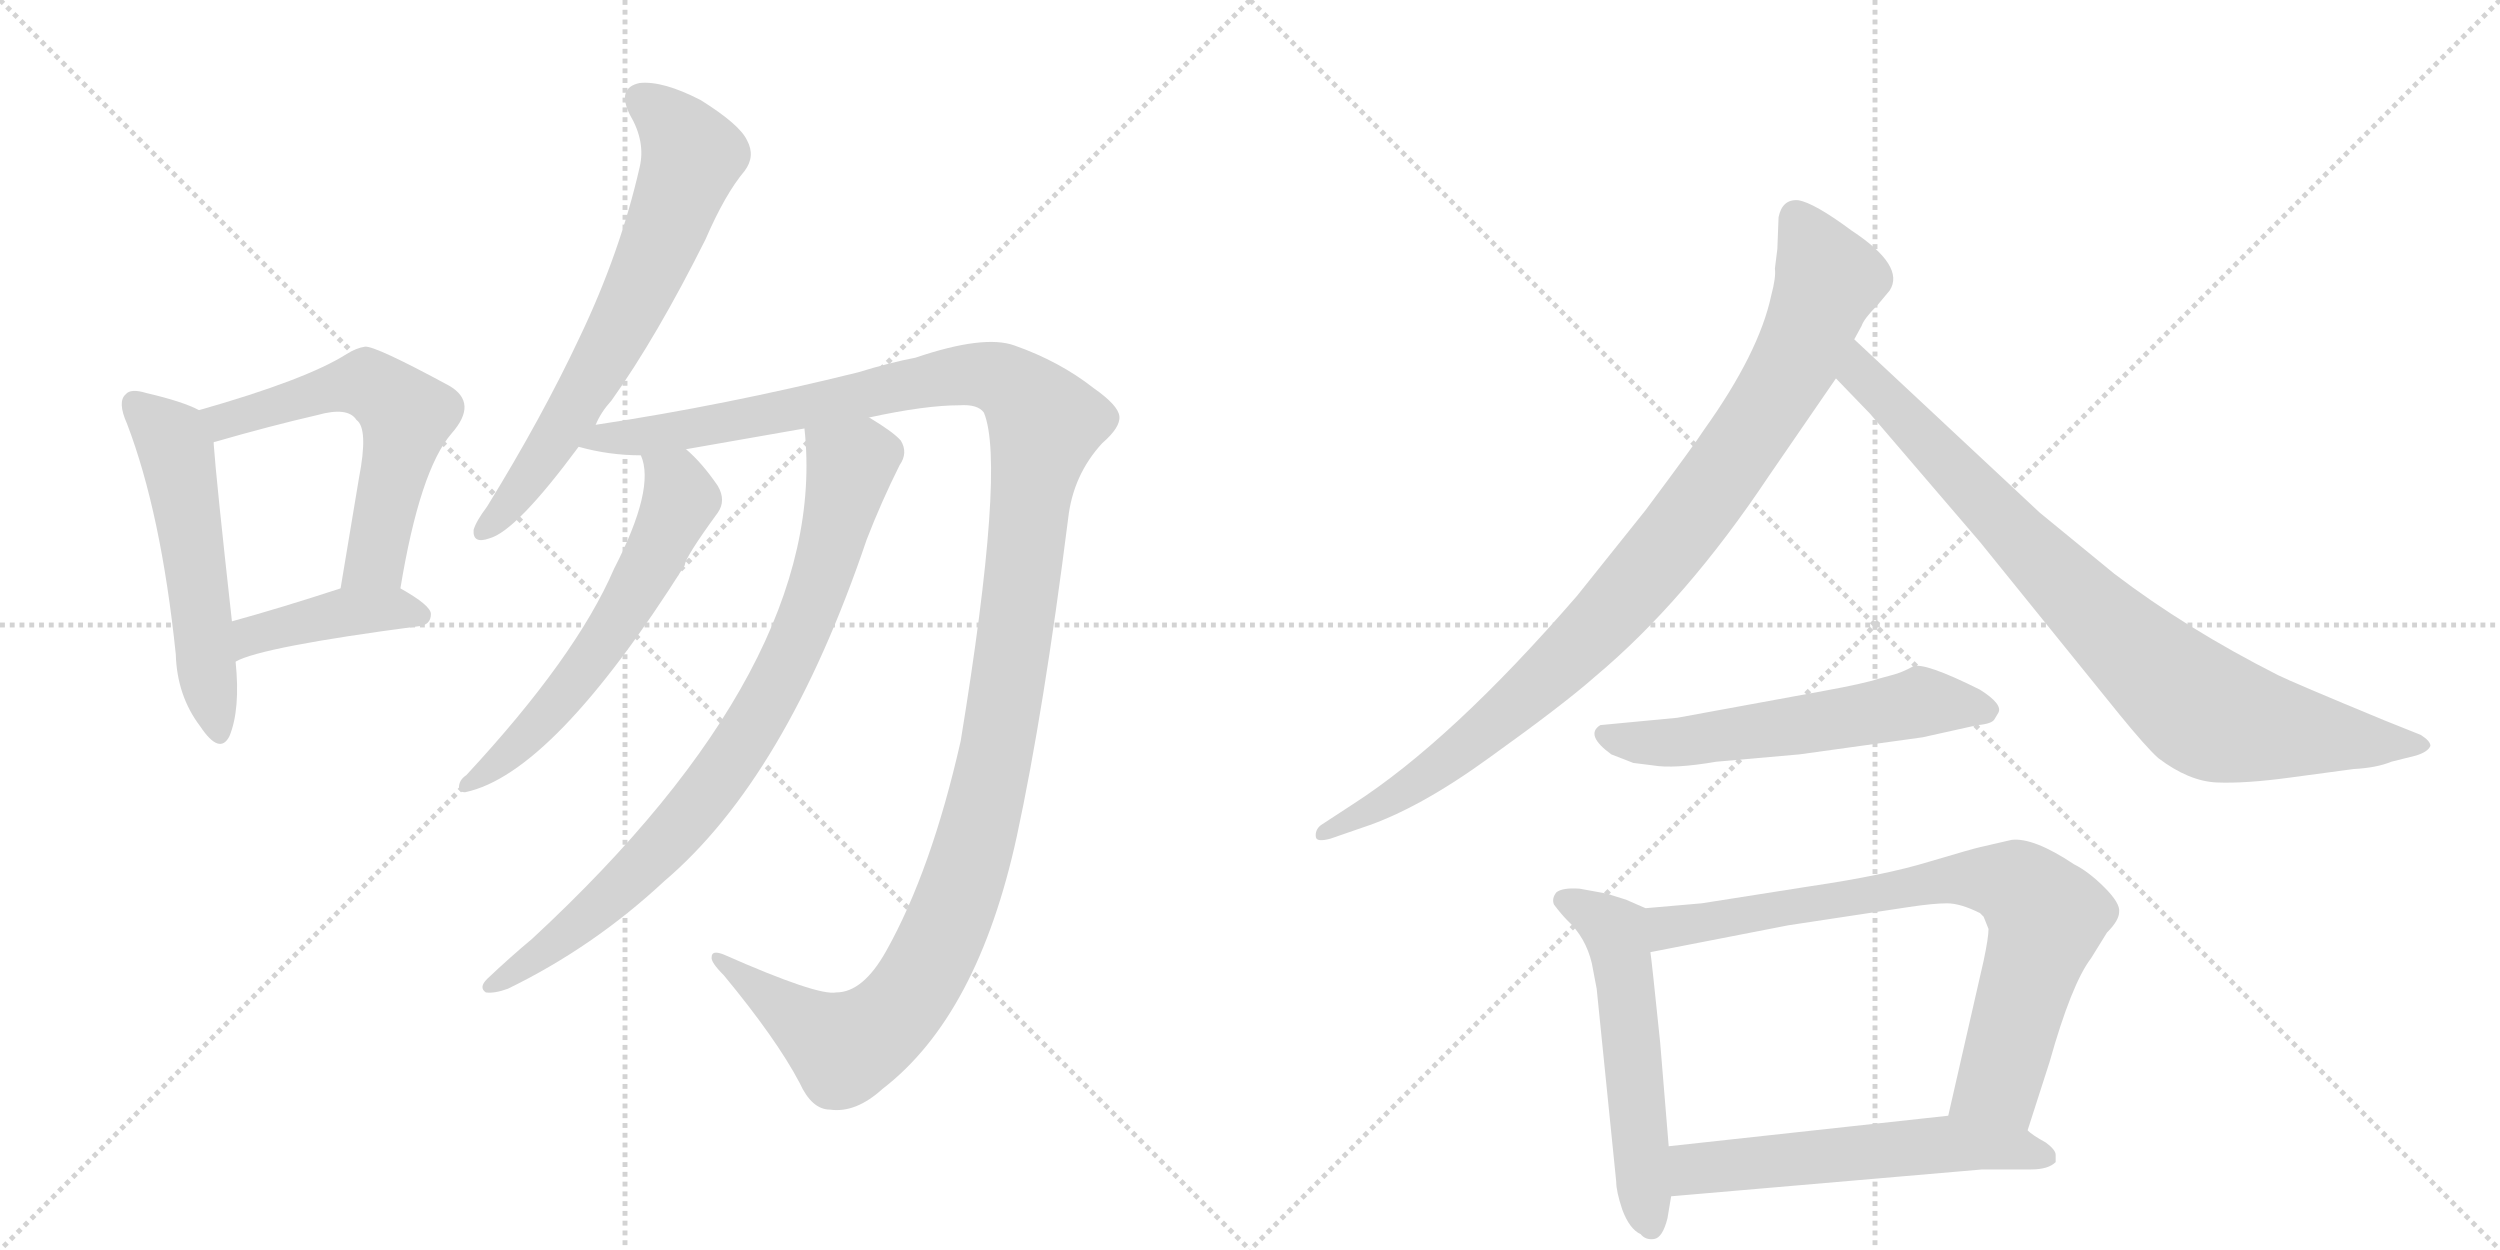 <svg version="1.1" viewBox="0 0 2048 1024" xmlns="http://www.w3.org/2000/svg">
  <g stroke="lightgray" stroke-dasharray="1,1" stroke-width="1" transform="scale(4, 4)">
    <line x1="0" y1="0" x2="256" y2="256"></line>
    <line x1="256" y1="0" x2="0" y2="256"></line>
    <line x1="128" y1="0" x2="128" y2="256"></line>
    <line x1="0" y1="128" x2="256" y2="128"></line>
    <line x1="256" y1="0" x2="512" y2="256"></line>
    <line x1="512" y1="0" x2="256" y2="256"></line>
    <line x1="384" y1="0" x2="384" y2="256"></line>
    <line x1="256" y1="128" x2="512" y2="128"></line>
  </g>
<g transform="scale(1, -1) translate(0, -850)">
   <style type="text/css">
    @keyframes keyframes0 {
      from {
       stroke: black;
       stroke-dashoffset: 537;
       stroke-width: 128;
       }
       64% {
       animation-timing-function: step-end;
       stroke: black;
       stroke-dashoffset: 0;
       stroke-width: 128;
       }
       to {
       stroke: black;
       stroke-width: 1024;
       }
       }
       #make-me-a-hanzi-animation-0 {
         animation: keyframes0 0.687s both;
         animation-delay: 0s;
         animation-timing-function: linear;
       }
    @keyframes keyframes1 {
      from {
       stroke: black;
       stroke-dashoffset: 579;
       stroke-width: 128;
       }
       65% {
       animation-timing-function: step-end;
       stroke: black;
       stroke-dashoffset: 0;
       stroke-width: 128;
       }
       to {
       stroke: black;
       stroke-width: 1024;
       }
       }
       #make-me-a-hanzi-animation-1 {
         animation: keyframes1 0.721s both;
         animation-delay: 0.687s;
         animation-timing-function: linear;
       }
    @keyframes keyframes2 {
      from {
       stroke: black;
       stroke-dashoffset: 416;
       stroke-width: 128;
       }
       58% {
       animation-timing-function: step-end;
       stroke: black;
       stroke-dashoffset: 0;
       stroke-width: 128;
       }
       to {
       stroke: black;
       stroke-width: 1024;
       }
       }
       #make-me-a-hanzi-animation-2 {
         animation: keyframes2 0.589s both;
         animation-delay: 1.408s;
         animation-timing-function: linear;
       }
    @keyframes keyframes3 {
      from {
       stroke: black;
       stroke-dashoffset: 670;
       stroke-width: 128;
       }
       69% {
       animation-timing-function: step-end;
       stroke: black;
       stroke-dashoffset: 0;
       stroke-width: 128;
       }
       to {
       stroke: black;
       stroke-width: 1024;
       }
       }
       #make-me-a-hanzi-animation-3 {
         animation: keyframes3 0.795s both;
         animation-delay: 1.997s;
         animation-timing-function: linear;
       }
    @keyframes keyframes4 {
      from {
       stroke: black;
       stroke-dashoffset: 1336;
       stroke-width: 128;
       }
       81% {
       animation-timing-function: step-end;
       stroke: black;
       stroke-dashoffset: 0;
       stroke-width: 128;
       }
       to {
       stroke: black;
       stroke-width: 1024;
       }
       }
       #make-me-a-hanzi-animation-4 {
         animation: keyframes4 1.337s both;
         animation-delay: 2.792s;
         animation-timing-function: linear;
       }
    @keyframes keyframes5 {
      from {
       stroke: black;
       stroke-dashoffset: 594;
       stroke-width: 128;
       }
       66% {
       animation-timing-function: step-end;
       stroke: black;
       stroke-dashoffset: 0;
       stroke-width: 128;
       }
       to {
       stroke: black;
       stroke-width: 1024;
       }
       }
       #make-me-a-hanzi-animation-5 {
         animation: keyframes5 0.733s both;
         animation-delay: 4.129s;
         animation-timing-function: linear;
       }
    @keyframes keyframes6 {
      from {
       stroke: black;
       stroke-dashoffset: 827;
       stroke-width: 128;
       }
       73% {
       animation-timing-function: step-end;
       stroke: black;
       stroke-dashoffset: 0;
       stroke-width: 128;
       }
       to {
       stroke: black;
       stroke-width: 1024;
       }
       }
       #make-me-a-hanzi-animation-6 {
         animation: keyframes6 0.923s both;
         animation-delay: 4.863s;
         animation-timing-function: linear;
       }
    @keyframes keyframes7 {
      from {
       stroke: black;
       stroke-dashoffset: 941;
       stroke-width: 128;
       }
       75% {
       animation-timing-function: step-end;
       stroke: black;
       stroke-dashoffset: 0;
       stroke-width: 128;
       }
       to {
       stroke: black;
       stroke-width: 1024;
       }
       }
       #make-me-a-hanzi-animation-7 {
         animation: keyframes7 1.016s both;
         animation-delay: 5.786s;
         animation-timing-function: linear;
       }
    @keyframes keyframes8 {
      from {
       stroke: black;
       stroke-dashoffset: 849;
       stroke-width: 128;
       }
       73% {
       animation-timing-function: step-end;
       stroke: black;
       stroke-dashoffset: 0;
       stroke-width: 128;
       }
       to {
       stroke: black;
       stroke-width: 1024;
       }
       }
       #make-me-a-hanzi-animation-8 {
         animation: keyframes8 0.941s both;
         animation-delay: 6.801s;
         animation-timing-function: linear;
       }
    @keyframes keyframes9 {
      from {
       stroke: black;
       stroke-dashoffset: 567;
       stroke-width: 128;
       }
       65% {
       animation-timing-function: step-end;
       stroke: black;
       stroke-dashoffset: 0;
       stroke-width: 128;
       }
       to {
       stroke: black;
       stroke-width: 1024;
       }
       }
       #make-me-a-hanzi-animation-9 {
         animation: keyframes9 0.711s both;
         animation-delay: 7.742s;
         animation-timing-function: linear;
       }
    @keyframes keyframes10 {
      from {
       stroke: black;
       stroke-dashoffset: 548;
       stroke-width: 128;
       }
       64% {
       animation-timing-function: step-end;
       stroke: black;
       stroke-dashoffset: 0;
       stroke-width: 128;
       }
       to {
       stroke: black;
       stroke-width: 1024;
       }
       }
       #make-me-a-hanzi-animation-10 {
         animation: keyframes10 0.696s both;
         animation-delay: 8.454s;
         animation-timing-function: linear;
       }
    @keyframes keyframes11 {
      from {
       stroke: black;
       stroke-dashoffset: 774;
       stroke-width: 128;
       }
       72% {
       animation-timing-function: step-end;
       stroke: black;
       stroke-dashoffset: 0;
       stroke-width: 128;
       }
       to {
       stroke: black;
       stroke-width: 1024;
       }
       }
       #make-me-a-hanzi-animation-11 {
         animation: keyframes11 0.88s both;
         animation-delay: 9.15s;
         animation-timing-function: linear;
       }
    @keyframes keyframes12 {
      from {
       stroke: black;
       stroke-dashoffset: 566;
       stroke-width: 128;
       }
       65% {
       animation-timing-function: step-end;
       stroke: black;
       stroke-dashoffset: 0;
       stroke-width: 128;
       }
       to {
       stroke: black;
       stroke-width: 1024;
       }
       }
       #make-me-a-hanzi-animation-12 {
         animation: keyframes12 0.711s both;
         animation-delay: 10.03s;
         animation-timing-function: linear;
       }
</style>
<path d="M 163 514 Q 150 521 120 528 Q 107 532 103 527 Q 96 521 104 503 Q 132 430 144 314 Q 145 280 164 255 Q 180 231 188 247 Q 197 269 193 308 L 190 341 Q 177 458 175 487 C 173 509 173 509 163 514 Z" fill="lightgray"></path> 
<path d="M 328 368 Q 344 465 370 495 Q 392 520 368 534 Q 307 567 299 566 Q 292 565 284 560 Q 251 539 163 514 C 134 506 147 477 175 487 Q 174 488 176 488 Q 221 501 260 510 Q 285 517 292 506 Q 302 499 294 458 Q 287 416 279 368 C 274 338 323 338 328 368 Z" fill="lightgray"></path> 
<path d="M 193 308 Q 214 320 343 337 Q 353 338 353 347 Q 353 354 328 368 C 310 378 308 377 279 368 Q 230 352 190 341 C 161 333 166 295 193 308 Z" fill="lightgray"></path> 
<path d="M 488 502 Q 492 512 501 522 Q 538 574 578 654 Q 594 691 610 710 Q 619 722 612 735 Q 606 748 574 768 Q 543 784 524 782 Q 505 778 516 756 Q 529 734 524 713 Q 508 643 475 574 Q 444 508 399 435 Q 390 423 388 416 Q 387 404 401 409 Q 423 415 474 484 L 488 502 Z" fill="lightgray"></path> 
<path d="M 712 508 Q 758 518 786 518 Q 801 519 806 512 Q 824 469 787 243 Q 763 137 726 71 Q 707 37 685 37 Q 670 34 593 68 Q 583 72 583 66 Q 582 62 593 51 Q 636 -1 655 -37 Q 665 -59 680 -59 Q 701 -62 723 -42 Q 801 18 833 165 Q 855 267 875 425 Q 879 461 903 487 Q 918 500 917 509 Q 916 518 896 532 Q 868 554 831 567 Q 806 576 750 557 Q 729 553 703 545 Q 594 518 488 502 C 458 497 444 489 474 484 Q 499 477 525 477 L 562 482 Q 613 491 659 499 L 712 508 Z" fill="lightgray"></path> 
<path d="M 525 477 Q 537 450 503 384 Q 472 312 382 215 Q 376 211 376 205 Q 376 201 381 201 Q 453 216 561 387 Q 561 393 588 430 Q 595 440 588 452 Q 575 471 562 482 C 540 503 517 506 525 477 Z" fill="lightgray"></path> 
<path d="M 659 499 Q 680 307 436 81 Q 418 66 399 48 Q 392 41 398 37 Q 405 36 416 40 Q 486 74 544 128 Q 644 213 710 408 Q 722 439 737 469 Q 744 479 738 489 Q 732 496 712 508 C 687 524 657 529 659 499 Z" fill="lightgray"></path> 
<path d="M 1456 646 L 1454 630 Q 1455 623 1451 608 Q 1441 561 1396 498 Q 1389 487 1348 432 L 1292 362 Q 1189 243 1108 191 L 1082 174 Q 1077 170 1078 164 Q 1079 160 1090 163 L 1116 172 Q 1162 187 1221 230 Q 1281 273 1307 296 Q 1381 358 1449 460 L 1504 540 L 1519 572 L 1525 583 Q 1527 589 1538 600 L 1548 612 Q 1561 632 1517 661 Q 1486 684 1473 686 Q 1460 687 1457 672 L 1456 646 Z" fill="lightgray"></path> 
<path d="M 1504 540 L 1532 511 L 1622 406 L 1736 265 Q 1758 238 1768 229 Q 1793 210 1816 209 Q 1839 208 1876 213 L 1928 220 Q 1947 221 1959 226 L 1979 231 Q 1989 234 1991 239 Q 1991 243 1983 248 L 1953 260 Q 1878 291 1866 297 Q 1791 335 1732 380 L 1671 430 L 1519 572 C 1497 592 1483 562 1504 540 Z" fill="lightgray"></path> 
<path d="M 1550 297 L 1539 294 Q 1527 290 1494 284 L 1374 262 L 1311 256 Q 1298 248 1320 232 L 1338 225 L 1354 223 Q 1371 220 1406 226 L 1474 232 L 1575 246 L 1620 256 Q 1632 257 1634 261 L 1637 266 Q 1641 273 1622 285 Q 1576 308 1567 304 Q 1558 299 1550 297 Z" fill="lightgray"></path> 
<path d="M 1348 106 L 1332 113 L 1316 118 L 1294 122 Q 1280 123 1275 119 Q 1271 114 1273 109 Q 1279 101 1284 96 Q 1299 82 1304 61 L 1308 40 L 1324 -118 Q 1324 -126 1329 -141 Q 1335 -157 1344 -161 Q 1348 -166 1355 -165 Q 1362 -164 1366 -148 L 1369 -130 L 1367 -89 L 1360 -4 Q 1353 64 1352 70 C 1348 100 1348 106 1348 106 Z" fill="lightgray"></path> 
<path d="M 1661 -76 L 1679 -20 Q 1697 44 1713 65 L 1726 86 Q 1736 96 1736 103 Q 1737 110 1724 123 Q 1711 136 1699 142 Q 1666 164 1648 162 L 1622 156 Q 1617 155 1580 144 Q 1544 133 1483 124 L 1394 110 L 1348 106 C 1318 103 1323 64 1352 70 L 1465 92 L 1564 107 Q 1584 110 1595 110 Q 1606 110 1622 102 L 1625 99 L 1629 89 Q 1629 82 1625 63 L 1596 -64 C 1589 -93 1652 -105 1661 -76 Z" fill="lightgray"></path> 
<path d="M 1684 -102 L 1684 -96 Q 1684 -92 1676 -86 Q 1665 -80 1661 -76 C 1639 -59 1626 -61 1596 -64 L 1367 -89 C 1337 -92 1339 -133 1369 -130 L 1624 -108 L 1664 -108 Q 1678 -108 1684 -102 Z" fill="lightgray"></path> 
      <clipPath id="make-me-a-hanzi-clip-0">
      <path d="M 163 514 Q 150 521 120 528 Q 107 532 103 527 Q 96 521 104 503 Q 132 430 144 314 Q 145 280 164 255 Q 180 231 188 247 Q 197 269 193 308 L 190 341 Q 177 458 175 487 C 173 509 173 509 163 514 Z" fill="lightgray"></path>
      </clipPath>
      <path clip-path="url(#make-me-a-hanzi-clip-0)" d="M 110 519 L 140 491 L 146 474 L 177 254 " fill="none" id="make-me-a-hanzi-animation-0" stroke-dasharray="409 818" stroke-linecap="round"></path>

      <clipPath id="make-me-a-hanzi-clip-1">
      <path d="M 328 368 Q 344 465 370 495 Q 392 520 368 534 Q 307 567 299 566 Q 292 565 284 560 Q 251 539 163 514 C 134 506 147 477 175 487 Q 174 488 176 488 Q 221 501 260 510 Q 285 517 292 506 Q 302 499 294 458 Q 287 416 279 368 C 274 338 323 338 328 368 Z" fill="lightgray"></path>
      </clipPath>
      <path clip-path="url(#make-me-a-hanzi-clip-1)" d="M 174 511 L 183 505 L 300 536 L 333 510 L 308 392 L 285 375 " fill="none" id="make-me-a-hanzi-animation-1" stroke-dasharray="451 902" stroke-linecap="round"></path>

      <clipPath id="make-me-a-hanzi-clip-2">
      <path d="M 193 308 Q 214 320 343 337 Q 353 338 353 347 Q 353 354 328 368 C 310 378 308 377 279 368 Q 230 352 190 341 C 161 333 166 295 193 308 Z" fill="lightgray"></path>
      </clipPath>
      <path clip-path="url(#make-me-a-hanzi-clip-2)" d="M 194 314 L 207 329 L 277 348 L 322 351 L 344 346 " fill="none" id="make-me-a-hanzi-animation-2" stroke-dasharray="288 576" stroke-linecap="round"></path>

      <clipPath id="make-me-a-hanzi-clip-3">
      <path d="M 488 502 Q 492 512 501 522 Q 538 574 578 654 Q 594 691 610 710 Q 619 722 612 735 Q 606 748 574 768 Q 543 784 524 782 Q 505 778 516 756 Q 529 734 524 713 Q 508 643 475 574 Q 444 508 399 435 Q 390 423 388 416 Q 387 404 401 409 Q 423 415 474 484 L 488 502 Z" fill="lightgray"></path>
      </clipPath>
      <path clip-path="url(#make-me-a-hanzi-clip-3)" d="M 526 767 L 545 754 L 567 722 L 556 690 L 499 563 L 441 468 L 397 417 " fill="none" id="make-me-a-hanzi-animation-3" stroke-dasharray="542 1084" stroke-linecap="round"></path>

      <clipPath id="make-me-a-hanzi-clip-4">
      <path d="M 712 508 Q 758 518 786 518 Q 801 519 806 512 Q 824 469 787 243 Q 763 137 726 71 Q 707 37 685 37 Q 670 34 593 68 Q 583 72 583 66 Q 582 62 593 51 Q 636 -1 655 -37 Q 665 -59 680 -59 Q 701 -62 723 -42 Q 801 18 833 165 Q 855 267 875 425 Q 879 461 903 487 Q 918 500 917 509 Q 916 518 896 532 Q 868 554 831 567 Q 806 576 750 557 Q 729 553 703 545 Q 594 518 488 502 C 458 497 444 489 474 484 Q 499 477 525 477 L 562 482 Q 613 491 659 499 L 712 508 Z" fill="lightgray"></path>
      </clipPath>
      <path clip-path="url(#make-me-a-hanzi-clip-4)" d="M 481 486 L 795 543 L 827 536 L 856 502 L 818 242 L 789 128 L 759 56 L 728 15 L 691 -9 L 606 49 L 602 60 L 588 65 " fill="none" id="make-me-a-hanzi-animation-4" stroke-dasharray="1208 2416" stroke-linecap="round"></path>

      <clipPath id="make-me-a-hanzi-clip-5">
      <path d="M 525 477 Q 537 450 503 384 Q 472 312 382 215 Q 376 211 376 205 Q 376 201 381 201 Q 453 216 561 387 Q 561 393 588 430 Q 595 440 588 452 Q 575 471 562 482 C 540 503 517 506 525 477 Z" fill="lightgray"></path>
      </clipPath>
      <path clip-path="url(#make-me-a-hanzi-clip-5)" d="M 532 473 L 553 455 L 557 439 L 535 390 L 460 278 L 423 238 L 382 208 " fill="none" id="make-me-a-hanzi-animation-5" stroke-dasharray="466 932" stroke-linecap="round"></path>

      <clipPath id="make-me-a-hanzi-clip-6">
      <path d="M 659 499 Q 680 307 436 81 Q 418 66 399 48 Q 392 41 398 37 Q 405 36 416 40 Q 486 74 544 128 Q 644 213 710 408 Q 722 439 737 469 Q 744 479 738 489 Q 732 496 712 508 C 687 524 657 529 659 499 Z" fill="lightgray"></path>
      </clipPath>
      <path clip-path="url(#make-me-a-hanzi-clip-6)" d="M 667 493 L 696 466 L 672 372 L 622 265 L 592 217 L 543 157 L 480 97 L 402 42 " fill="none" id="make-me-a-hanzi-animation-6" stroke-dasharray="699 1398" stroke-linecap="round"></path>

      <clipPath id="make-me-a-hanzi-clip-7">
      <path d="M 1456 646 L 1454 630 Q 1455 623 1451 608 Q 1441 561 1396 498 Q 1389 487 1348 432 L 1292 362 Q 1189 243 1108 191 L 1082 174 Q 1077 170 1078 164 Q 1079 160 1090 163 L 1116 172 Q 1162 187 1221 230 Q 1281 273 1307 296 Q 1381 358 1449 460 L 1504 540 L 1519 572 L 1525 583 Q 1527 589 1538 600 L 1548 612 Q 1561 632 1517 661 Q 1486 684 1473 686 Q 1460 687 1457 672 L 1456 646 Z" fill="lightgray"></path>
      </clipPath>
      <path clip-path="url(#make-me-a-hanzi-clip-7)" d="M 1471 672 L 1498 621 L 1471 554 L 1389 431 L 1304 331 L 1233 264 L 1152 203 L 1084 167 " fill="none" id="make-me-a-hanzi-animation-7" stroke-dasharray="813 1626" stroke-linecap="round"></path>

      <clipPath id="make-me-a-hanzi-clip-8">
      <path d="M 1504 540 L 1532 511 L 1622 406 L 1736 265 Q 1758 238 1768 229 Q 1793 210 1816 209 Q 1839 208 1876 213 L 1928 220 Q 1947 221 1959 226 L 1979 231 Q 1989 234 1991 239 Q 1991 243 1983 248 L 1953 260 Q 1878 291 1866 297 Q 1791 335 1732 380 L 1671 430 L 1519 572 C 1497 592 1483 562 1504 540 Z" fill="lightgray"></path>
      </clipPath>
      <path clip-path="url(#make-me-a-hanzi-clip-8)" d="M 1522 564 L 1530 537 L 1711 351 L 1804 269 L 1850 255 L 1982 239 " fill="none" id="make-me-a-hanzi-animation-8" stroke-dasharray="721 1442" stroke-linecap="round"></path>

      <clipPath id="make-me-a-hanzi-clip-9">
      <path d="M 1550 297 L 1539 294 Q 1527 290 1494 284 L 1374 262 L 1311 256 Q 1298 248 1320 232 L 1338 225 L 1354 223 Q 1371 220 1406 226 L 1474 232 L 1575 246 L 1620 256 Q 1632 257 1634 261 L 1637 266 Q 1641 273 1622 285 Q 1576 308 1567 304 Q 1558 299 1550 297 Z" fill="lightgray"></path>
      </clipPath>
      <path clip-path="url(#make-me-a-hanzi-clip-9)" d="M 1320 246 L 1381 242 L 1573 275 L 1628 268 " fill="none" id="make-me-a-hanzi-animation-9" stroke-dasharray="439 878" stroke-linecap="round"></path>

      <clipPath id="make-me-a-hanzi-clip-10">
      <path d="M 1348 106 L 1332 113 L 1316 118 L 1294 122 Q 1280 123 1275 119 Q 1271 114 1273 109 Q 1279 101 1284 96 Q 1299 82 1304 61 L 1308 40 L 1324 -118 Q 1324 -126 1329 -141 Q 1335 -157 1344 -161 Q 1348 -166 1355 -165 Q 1362 -164 1366 -148 L 1369 -130 L 1367 -89 L 1360 -4 Q 1353 64 1352 70 C 1348 100 1348 106 1348 106 Z" fill="lightgray"></path>
      </clipPath>
      <path clip-path="url(#make-me-a-hanzi-clip-10)" d="M 1282 112 L 1324 85 L 1352 -155 " fill="none" id="make-me-a-hanzi-animation-10" stroke-dasharray="420 840" stroke-linecap="round"></path>

      <clipPath id="make-me-a-hanzi-clip-11">
      <path d="M 1661 -76 L 1679 -20 Q 1697 44 1713 65 L 1726 86 Q 1736 96 1736 103 Q 1737 110 1724 123 Q 1711 136 1699 142 Q 1666 164 1648 162 L 1622 156 Q 1617 155 1580 144 Q 1544 133 1483 124 L 1394 110 L 1348 106 C 1318 103 1323 64 1352 70 L 1465 92 L 1564 107 Q 1584 110 1595 110 Q 1606 110 1622 102 L 1625 99 L 1629 89 Q 1629 82 1625 63 L 1596 -64 C 1589 -93 1652 -105 1661 -76 Z" fill="lightgray"></path>
      </clipPath>
      <path clip-path="url(#make-me-a-hanzi-clip-11)" d="M 1358 77 L 1372 92 L 1595 131 L 1653 124 L 1676 95 L 1640 -31 L 1604 -58 " fill="none" id="make-me-a-hanzi-animation-11" stroke-dasharray="646 1292" stroke-linecap="round"></path>

      <clipPath id="make-me-a-hanzi-clip-12">
      <path d="M 1684 -102 L 1684 -96 Q 1684 -92 1676 -86 Q 1665 -80 1661 -76 C 1639 -59 1626 -61 1596 -64 L 1367 -89 C 1337 -92 1339 -133 1369 -130 L 1624 -108 L 1664 -108 Q 1678 -108 1684 -102 Z" fill="lightgray"></path>
      </clipPath>
      <path clip-path="url(#make-me-a-hanzi-clip-12)" d="M 1376 -123 L 1391 -107 L 1591 -87 L 1638 -89 L 1677 -99 " fill="none" id="make-me-a-hanzi-animation-12" stroke-dasharray="438 876" stroke-linecap="round"></path>

</g>
</svg>
